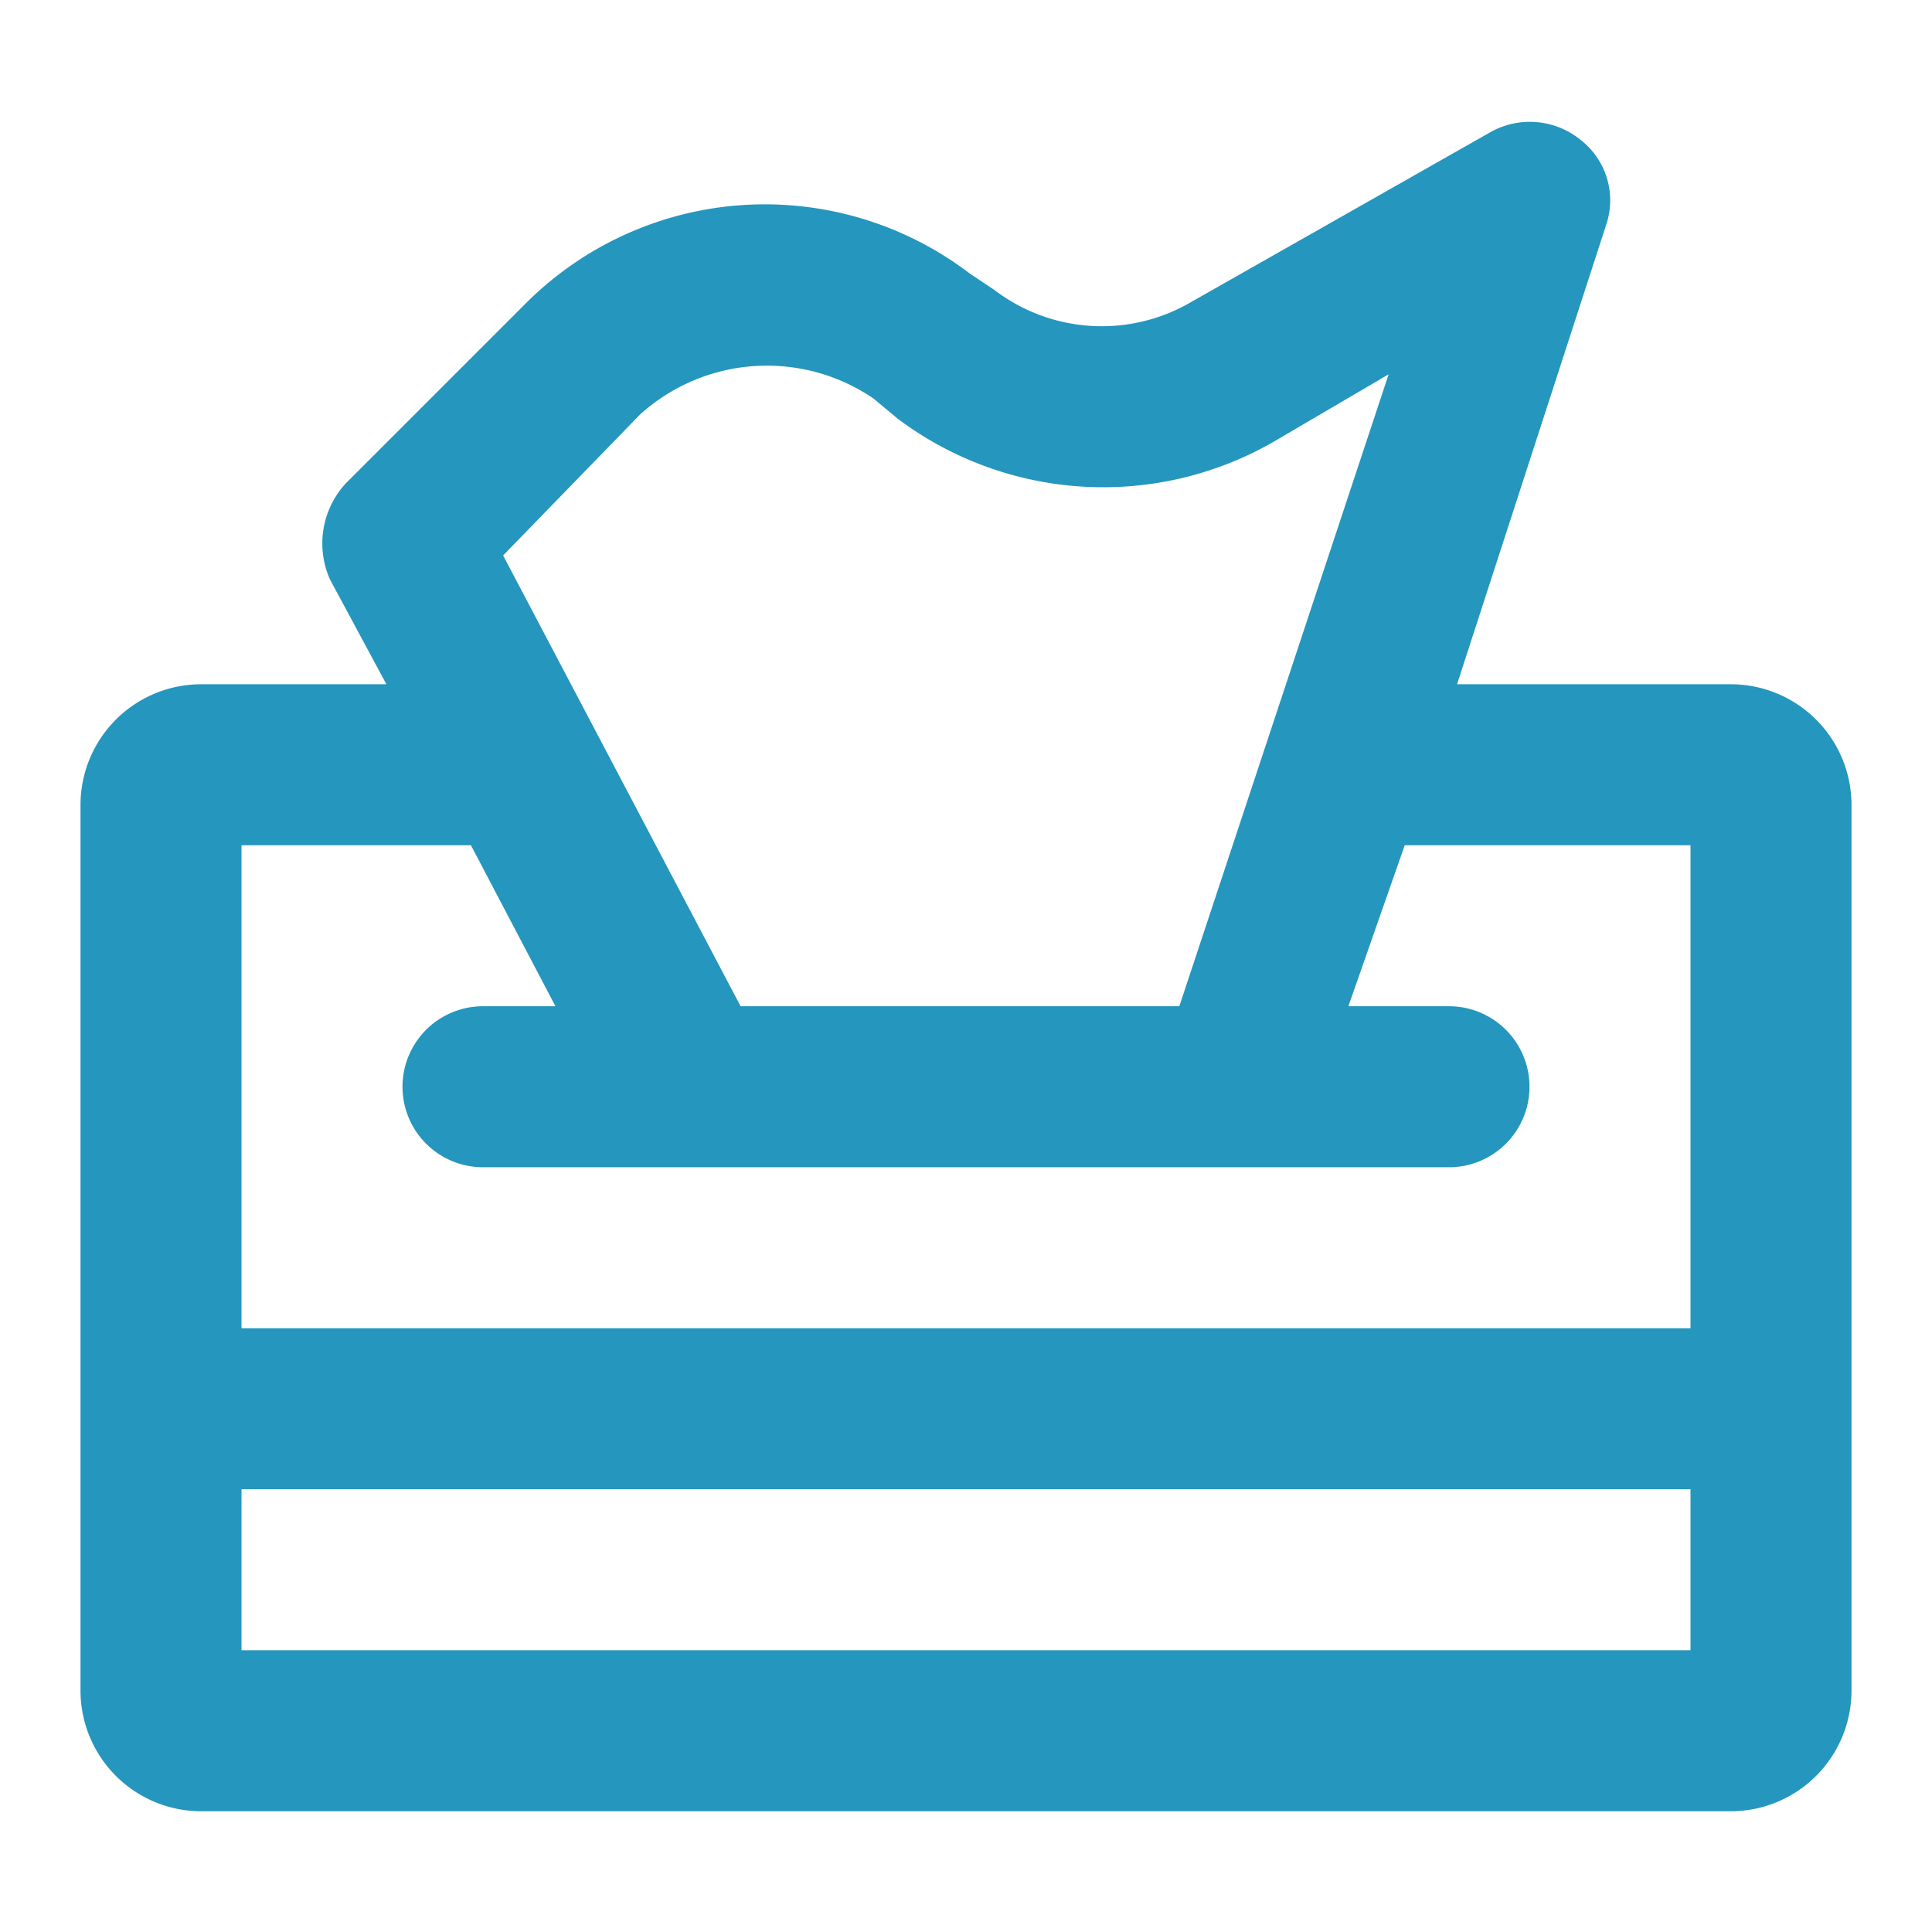 <?xml version="1.0" encoding="utf-8"?>

<!-- Uploaded to: SVG Repo, www.svgrepo.com, Generator: SVG Repo Mixer Tools -->
<svg width="800px" height="800px" viewBox="0 0 48 48" xmlns="http://www.w3.org/2000/svg" fill="#2596be">
  <g id="Layer_2" data-name="Layer 2">
    <g id="invisible_box" data-name="invisible box">
      <rect width="48" height="48" fill="none"/>
    </g>
    <g id="Medical">
      <path d="M43,17H36.2L39.9,5.6a1.9,1.9,0,0,0-.6-2.1A2,2,0,0,0,37,3.3L29.6,7.5a4.4,4.4,0,0,1-4.9-.3l-.6-.4a8.4,8.4,0,0,0-11,.7L8.6,12a2.2,2.2,0,0,0-.4,2.4L9.6,17H5a3,3,0,0,0-3,3V42a3,3,0,0,0,3,3H43a3,3,0,0,0,3-3V20A3,3,0,0,0,43,17ZM15.9,10.3a4.7,4.7,0,0,1,5.8-.4l.6.5a8.5,8.5,0,0,0,9.3.6l2.9-1.7L29.3,25H18.4L12.5,13.8ZM42,41H6V37H42Zm0-8H6V21h5.7l2.1,4H12a2,2,0,0,0,0,4H36a2,2,0,0,0,0-4H33.5l1.4-4H42Z"/>
    </g>
  </g>
</svg>